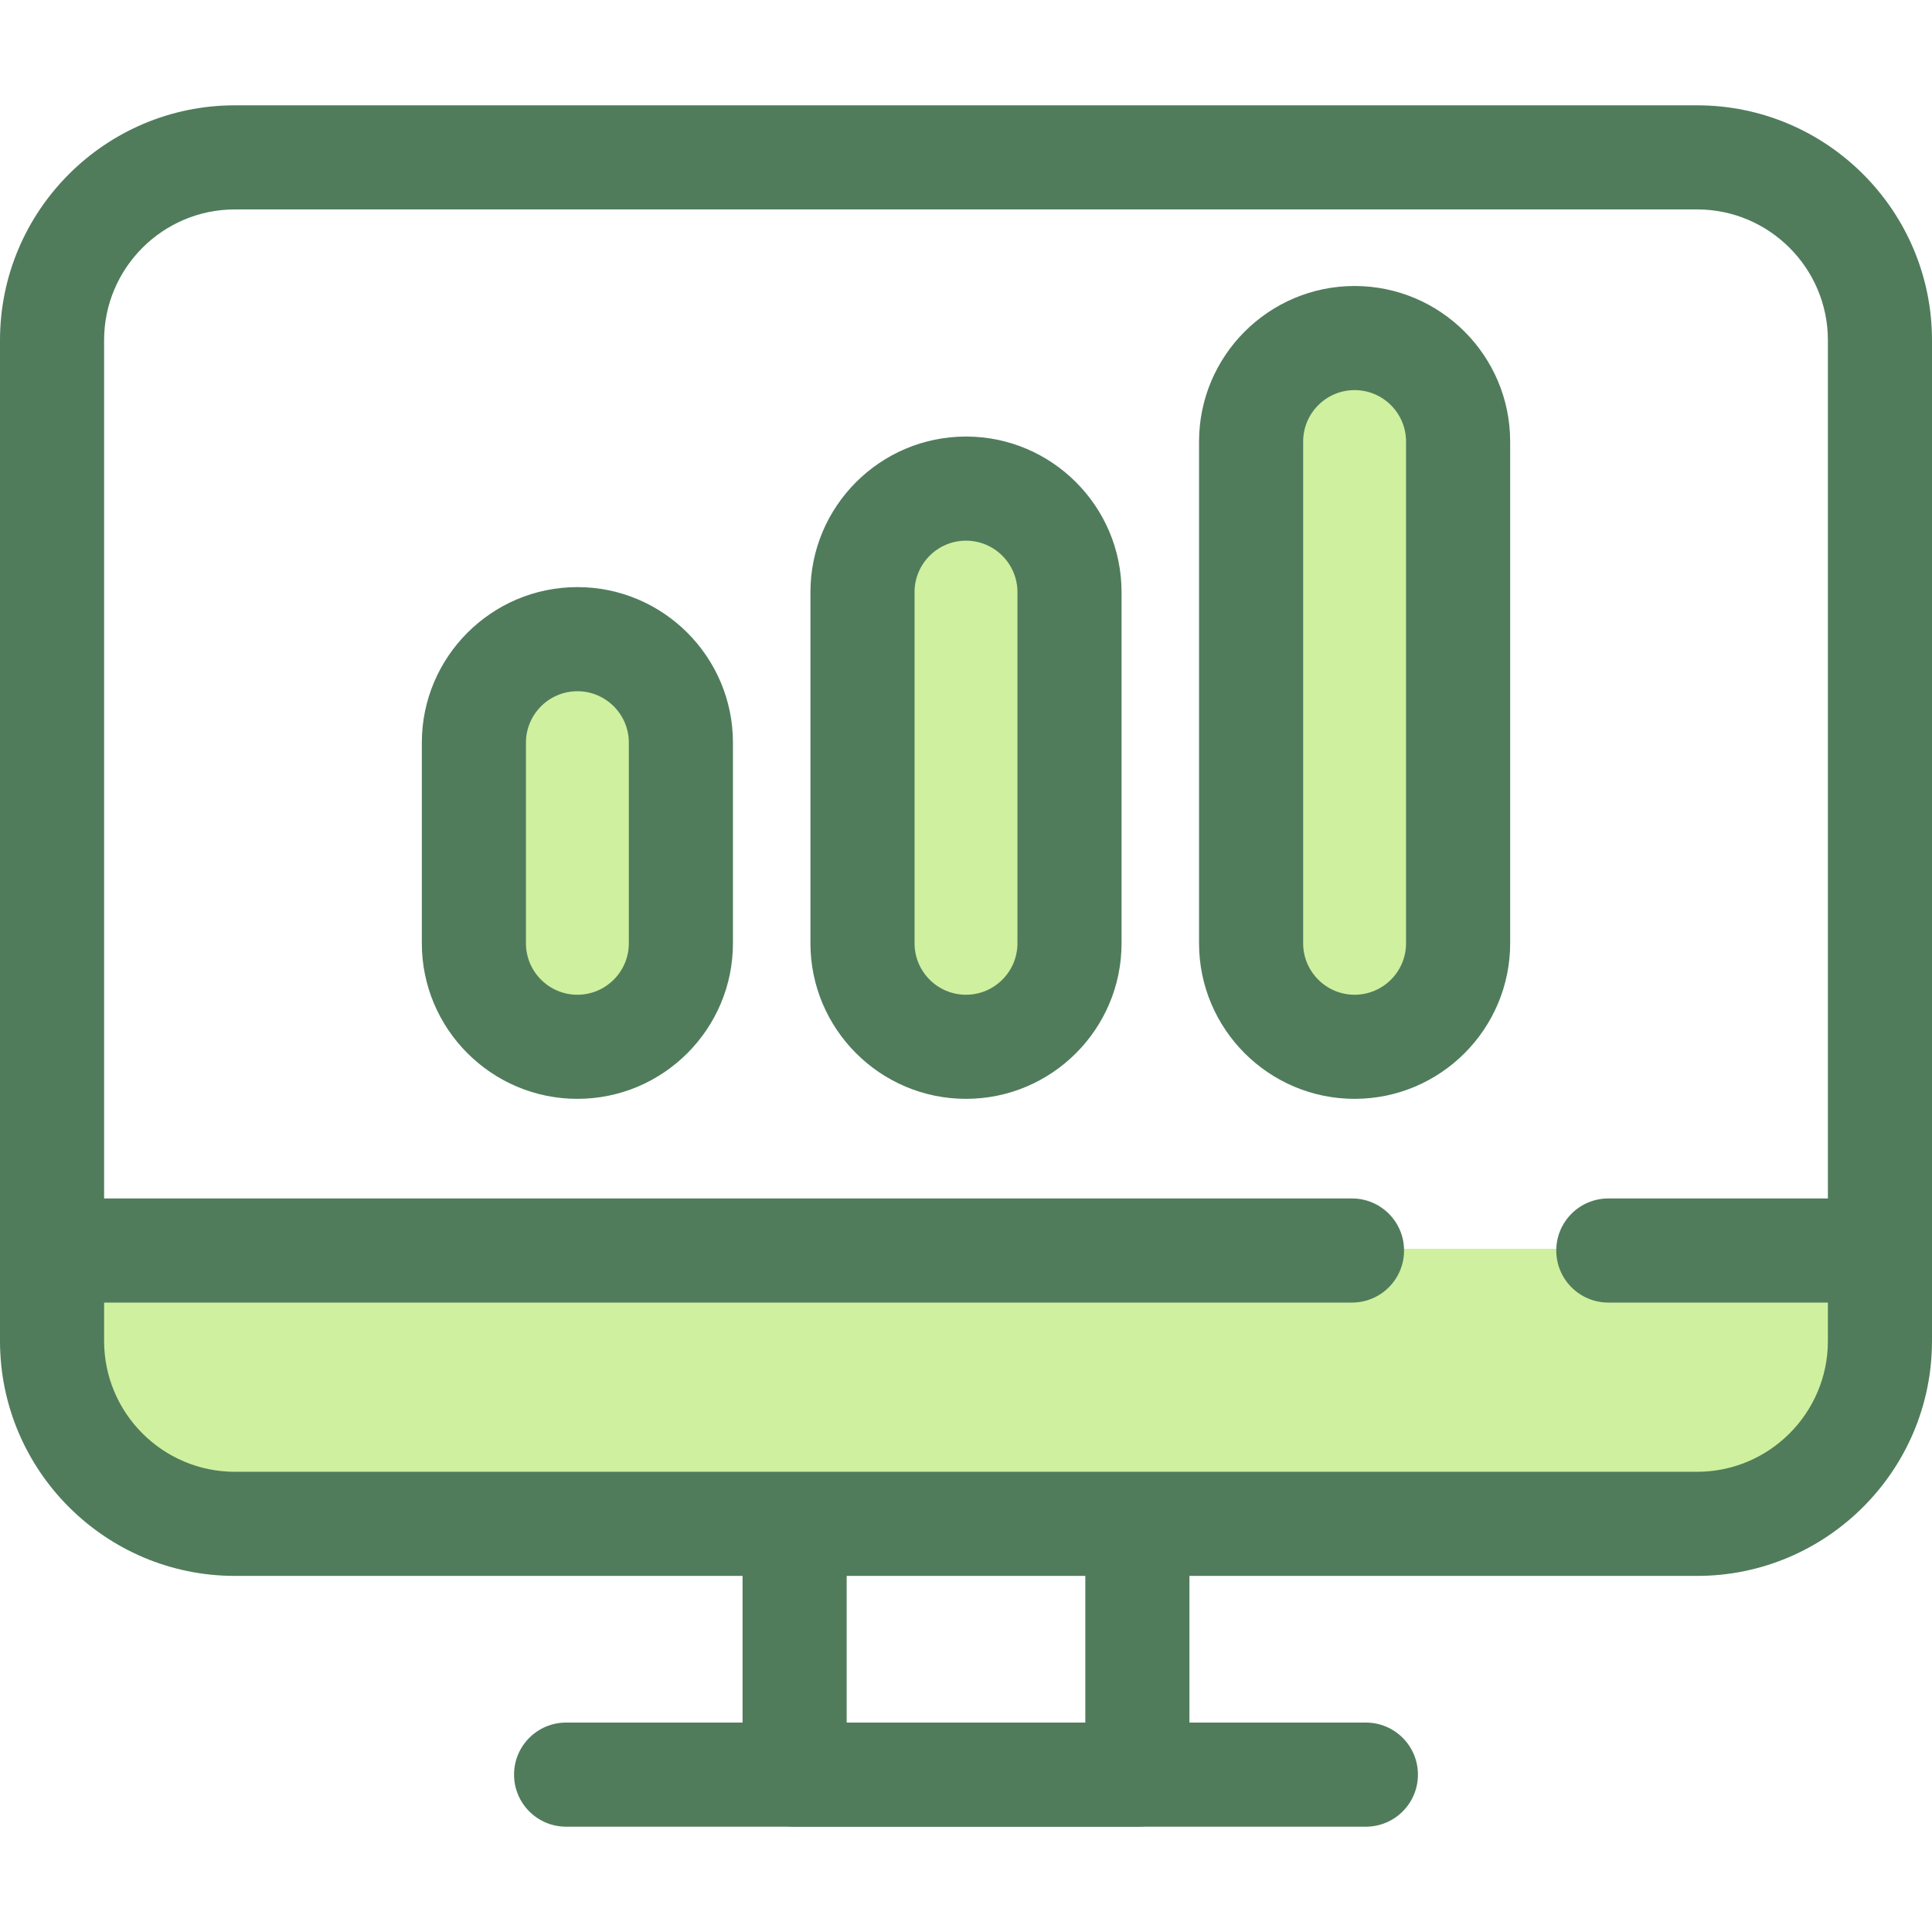 <?xml version="1.0" encoding="iso-8859-1"?>
<!-- Generator: Adobe Illustrator 19.0.0, SVG Export Plug-In . SVG Version: 6.00 Build 0)  -->
<svg version="1.1" id="Layer_1" xmlns="http://www.w3.org/2000/svg" xmlns:xlink="http://www.w3.org/1999/xlink" x="0px" y="0px"
	 viewBox="0 0 512.002 512.002" style="enable-background:new 0 0 512.002 512.002;" xml:space="preserve">
<path style="fill:#CFF09E;" d="M13.795,330.941v24.439c0,26.762,21.695,48.458,48.458,48.458h387.494
	c26.762,0,48.458-21.695,48.458-48.458v-24.439H13.795L13.795,330.941z"/>
<g>
	<path style="fill:#507C5C;" d="M301.417,484.092h-90.835c-7.619,0-13.795-6.177-13.795-13.795v-71.153h27.59v57.358h63.245v-57.358
		h27.59v71.153C315.212,477.916,309.036,484.092,301.417,484.092z"/>
	<path style="fill:#507C5C;" d="M449.747,417.633H62.253C27.927,417.633,0,389.706,0,355.379V90.164
		C0,55.836,27.927,27.91,62.253,27.91h387.496c34.326,0,62.253,27.927,62.253,62.254v265.215
		C512,389.706,484.073,417.633,449.747,417.633z M62.253,55.499c-19.113,0-34.663,15.55-34.663,34.664v265.215
		c0,19.113,15.55,34.664,34.663,34.664h387.496c19.113,0,34.663-15.55,34.663-34.664V90.164c0-19.113-15.548-34.664-34.663-34.664
		C449.748,55.499,62.253,55.499,62.253,55.499z"/>
	<path style="fill:#507C5C;" d="M361.976,484.092H150.025c-7.619,0-13.795-6.177-13.795-13.795s6.176-13.795,13.795-13.795h211.95
		c7.618,0,13.795,6.177,13.795,13.795S369.594,484.092,361.976,484.092z"/>
	<path style="fill:#507C5C;" d="M497.515,345.195h-71.29c-7.618,0-13.795-6.177-13.795-13.795s6.177-13.795,13.795-13.795h71.291
		c7.618,0,13.795,6.177,13.795,13.795C511.312,339.018,505.134,345.195,497.515,345.195z"/>
	<path style="fill:#507C5C;" d="M358.297,345.195H14.485c-7.619,0-13.795-6.177-13.795-13.795s6.176-13.795,13.795-13.795h343.812
		c7.618,0,13.795,6.177,13.795,13.795S365.915,345.195,358.297,345.195z"/>
</g>
<path style="fill:#CFF09E;" d="M125.586,249.983v-53.167c0-15.148,12.28-27.429,27.429-27.429l0,0
	c15.148,0,27.429,12.28,27.429,27.429v53.167c0,15.148-12.28,27.429-27.429,27.429l0,0
	C137.866,277.413,125.586,265.133,125.586,249.983z"/>
<path style="fill:#507C5C;" d="M153.015,291.207c-22.731,0-41.224-18.492-41.224-41.224v-53.169
	c0-22.731,18.494-41.224,41.224-41.224s41.224,18.492,41.224,41.224v53.169C194.24,272.715,175.746,291.207,153.015,291.207z
	 M153.015,183.182c-7.518,0-13.634,6.117-13.634,13.634v53.169c0,7.517,6.117,13.634,13.634,13.634s13.634-6.117,13.634-13.634
	v-53.17C166.65,189.298,160.533,183.182,153.015,183.182z"/>
<path style="fill:#CFF09E;" d="M228.571,249.983v-93.067c0-15.148,12.28-27.429,27.429-27.429l0,0
	c15.148,0,27.429,12.28,27.429,27.429v93.067c0,15.148-12.28,27.429-27.429,27.429l0,0
	C240.852,277.413,228.571,265.133,228.571,249.983z"/>
<path style="fill:#507C5C;" d="M256,291.207c-22.731,0-41.224-18.492-41.224-41.224v-93.068c0-22.731,18.494-41.224,41.224-41.224
	s41.224,18.492,41.224,41.224v93.068C297.224,272.715,278.731,291.207,256,291.207z M256,143.283
	c-7.518,0-13.634,6.117-13.634,13.634v93.068c0,7.517,6.117,13.634,13.634,13.634s13.634-6.117,13.634-13.634v-93.068
	C269.634,149.398,263.517,143.283,256,143.283z"/>
<path style="fill:#CFF09E;" d="M331.557,249.983V117.017c0-15.148,12.28-27.429,27.429-27.429l0,0
	c15.148,0,27.429,12.28,27.429,27.429v132.966c0,15.148-12.28,27.429-27.429,27.429l0,0
	C343.837,277.413,331.557,265.133,331.557,249.983z"/>
<path style="fill:#507C5C;" d="M358.985,291.207c-22.731,0-41.224-18.492-41.224-41.224V117.017
	c0-22.731,18.492-41.224,41.224-41.224c22.731,0,41.225,18.492,41.225,41.224v132.968
	C400.209,272.715,381.716,291.207,358.985,291.207z M358.985,103.383c-7.517,0-13.634,6.117-13.634,13.634v132.968
	c0,7.517,6.117,13.634,13.634,13.634c7.518,0,13.635-6.117,13.635-13.634V117.017C372.619,109.499,366.504,103.383,358.985,103.383z
	"/>
<g>
</g>
<g>
</g>
<g>
</g>
<g>
</g>
<g>
</g>
<g>
</g>
<g>
</g>
<g>
</g>
<g>
</g>
<g>
</g>
<g>
</g>
<g>
</g>
<g>
</g>
<g>
</g>
<g>
</g>
</svg>
